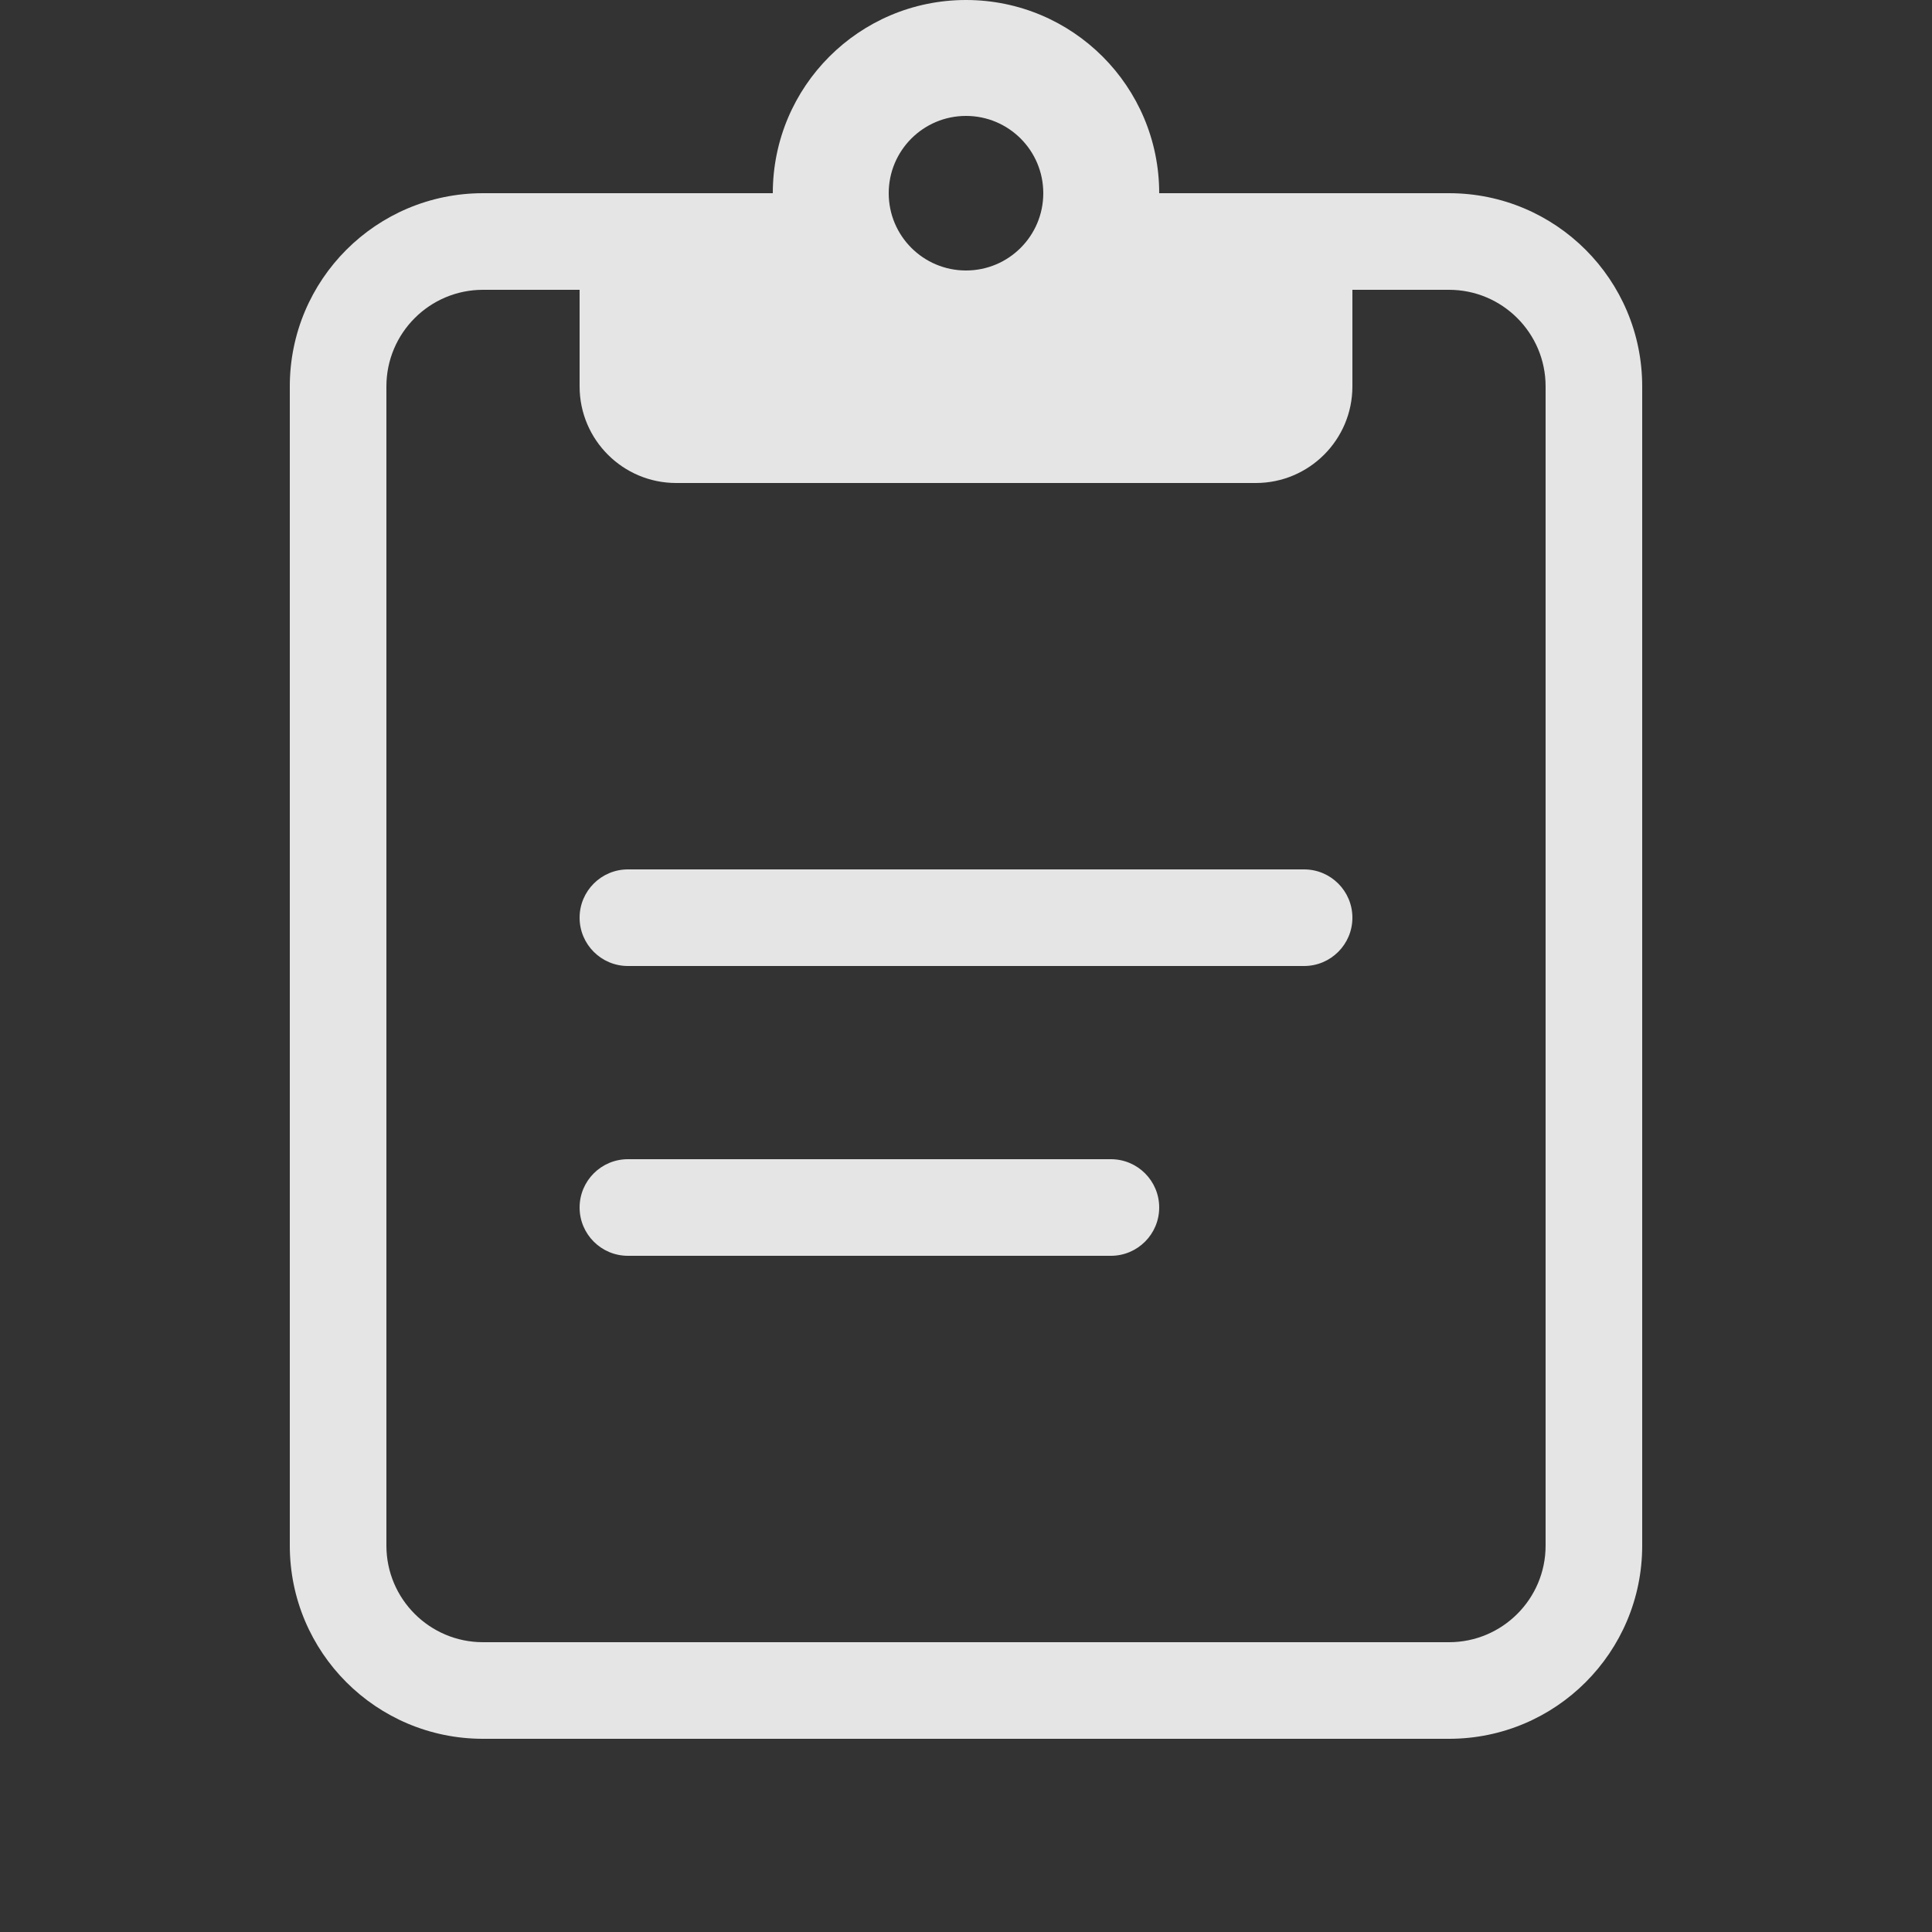 <svg width="20" height="20" viewBox="0 0 20 20" fill="none" xmlns="http://www.w3.org/2000/svg">
<rect x="0" y="0" width="20" height="20" fill="#333333" stroke="none"/>
<path fill-rule="evenodd" clip-rule="evenodd" d="M10 0C11.105 0 12 0.895 12 2H14H15C16.105 2 17 2.895 17 4V16C17 17.105 16.105 18 15 18H5C3.895 18 3 17.105 3 16V4C3 2.895 3.895 2 5 2H6H8C8 0.895 8.895 0 10 0ZM14 3H15C15.552 3 16 3.448 16 4V16C16 16.552 15.552 17 15 17H5C4.448 17 4 16.552 4 16V4C4 3.448 4.448 3 5 3H6V4C6 4.552 6.448 5 7 5H13C13.552 5 14 4.552 14 4V3ZM10 2.8C10.442 2.8 10.8 2.442 10.8 2C10.8 1.558 10.442 1.2 10 1.2C9.558 1.2 9.2 1.558 9.2 2C9.2 2.442 9.558 2.8 10 2.8ZM6 9.5C6 9.224 6.224 9 6.5 9H13.5C13.776 9 14 9.224 14 9.5C14 9.776 13.776 10 13.5 10H6.5C6.224 10 6 9.776 6 9.5ZM6.5 12C6.224 12 6 12.224 6 12.5C6 12.776 6.224 13 6.5 13H11.5C11.776 13 12 12.776 12 12.5C12 12.224 11.776 12 11.5 12H6.5Z" fill="white" fill-opacity="0.87"/>
</svg>

